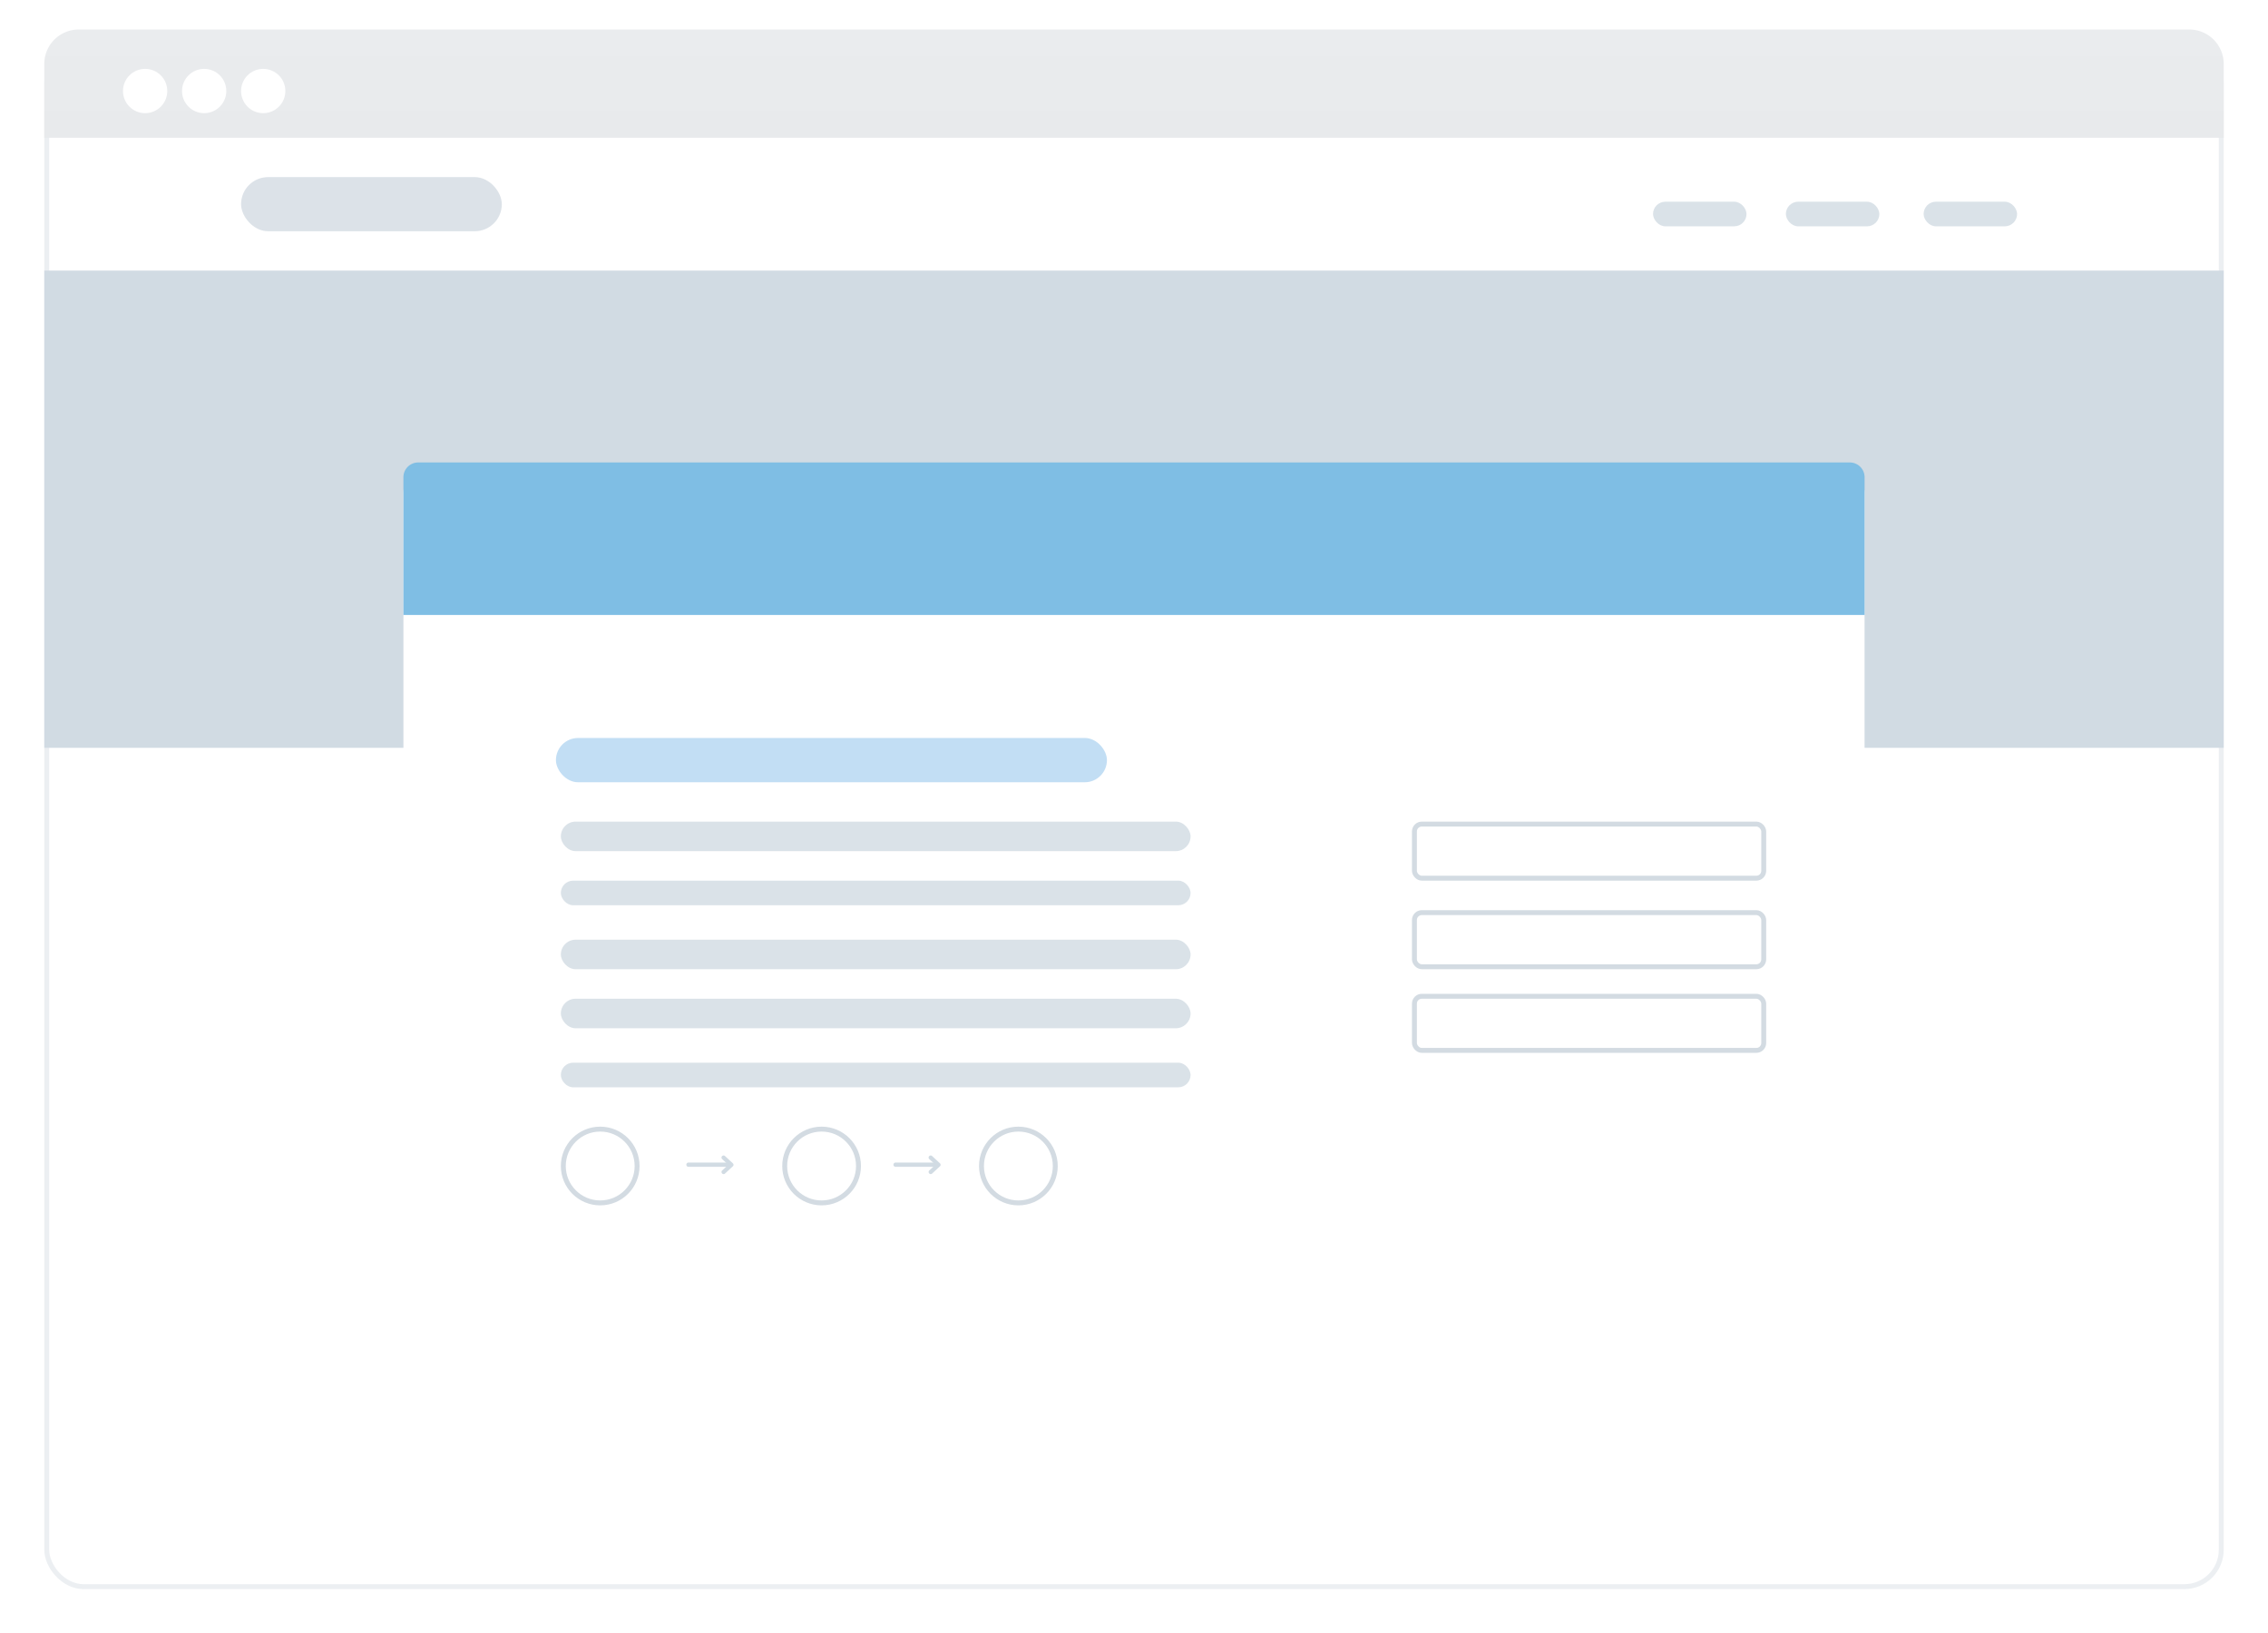 <svg xmlns="http://www.w3.org/2000/svg" xmlns:xlink="http://www.w3.org/1999/xlink" width="461" height="332" viewBox="0 0 461 332">
  <defs>
    <filter id="Rectangle_33814" x="0" y="0" width="461" height="332" filterUnits="userSpaceOnUse">
      <feOffset dy="3" input="SourceAlpha"/>
      <feGaussianBlur stdDeviation="3" result="blur"/>
      <feFlood flood-opacity="0.161"/>
      <feComposite operator="in" in2="blur"/>
      <feComposite in="SourceGraphic"/>
    </filter>
    <linearGradient id="linear-gradient" x1="0.5" x2="0.5" y2="1" gradientUnits="objectBoundingBox">
      <stop offset="0" stop-color="#eaecee"/>
      <stop offset="1" stop-color="#e8eaec"/>
    </linearGradient>
    <filter id="Rectangle_33870" x="73" y="88" width="315" height="204" filterUnits="userSpaceOnUse">
      <feOffset dy="3" input="SourceAlpha"/>
      <feGaussianBlur stdDeviation="3" result="blur-2"/>
      <feFlood flood-opacity="0.161"/>
      <feComposite operator="in" in2="blur-2"/>
      <feComposite in="SourceGraphic"/>
    </filter>
  </defs>
  <g id="Group_55233" data-name="Group 55233" transform="translate(-385 -250)">
    <g id="Group_50661" data-name="Group 50661" transform="translate(394 256)">
      <g transform="matrix(1, 0, 0, 1, -9, -6)" filter="url(#Rectangle_33814)">
        <g id="Rectangle_33814-2" data-name="Rectangle 33814" transform="translate(9 6)" fill="#fff" stroke="#d3dbe2" stroke-width="1" opacity="0.44">
          <rect width="443" height="314" rx="8" stroke="none"/>
          <rect x="0.5" y="0.5" width="442" height="313" rx="7.5" fill="none"/>
        </g>
      </g>
      <path id="Rectangle_33815" data-name="Rectangle 33815" d="M7,0H436a7,7,0,0,1,7,7V22a0,0,0,0,1,0,0H0a0,0,0,0,1,0,0V7A7,7,0,0,1,7,0Z" fill="url(#linear-gradient)"/>
      <circle id="Ellipse_8468" data-name="Ellipse 8468" cx="4.5" cy="4.5" r="4.5" transform="translate(16 8)" fill="#fff"/>
      <circle id="Ellipse_8469" data-name="Ellipse 8469" cx="4.5" cy="4.5" r="4.5" transform="translate(28 8)" fill="#fff"/>
      <circle id="Ellipse_8470" data-name="Ellipse 8470" cx="4.5" cy="4.5" r="4.5" transform="translate(40 8)" fill="#fff"/>
      <path id="Path_170651" data-name="Path 170651" d="M0,0H443V97H0Z" transform="translate(0 49)" fill="#d1dbe3"/>
      <rect id="Rectangle_33818" data-name="Rectangle 33818" width="19" height="5" rx="2.5" transform="translate(327 35)" fill="#d1dbe3" opacity="0.797"/>
      <rect id="Rectangle_33819" data-name="Rectangle 33819" width="19" height="5" rx="2.5" transform="translate(354 35)" fill="#d1dbe3" opacity="0.797"/>
      <rect id="Rectangle_33820" data-name="Rectangle 33820" width="19" height="5" rx="2.5" transform="translate(382 35)" fill="#d1dbe3" opacity="0.797"/>
      <rect id="Rectangle_33859" data-name="Rectangle 33859" width="53" height="11" rx="5.5" transform="translate(40 30)" fill="#d3dbe2" opacity="0.803"/>
      <g transform="matrix(1, 0, 0, 1, -9, -6)" filter="url(#Rectangle_33870)">
        <rect id="Rectangle_33870-2" data-name="Rectangle 33870" width="297" height="186" rx="3" transform="translate(82 94)" fill="#fff"/>
      </g>
      <path id="Rectangle_33871" data-name="Rectangle 33871" d="M3,0H294a3,3,0,0,1,3,3V31a0,0,0,0,1,0,0H0a0,0,0,0,1,0,0V3A3,3,0,0,1,3,0Z" transform="translate(73 88)" fill="#7fbee4"/>
    </g>
    <rect id="Rectangle_33872" data-name="Rectangle 33872" width="128" height="6" rx="3" transform="translate(499 441)" fill="#d1dbe3" opacity="0.802"/>
    <rect id="Rectangle_33873" data-name="Rectangle 33873" width="128" height="5" rx="2.5" transform="translate(499 429)" fill="#d1dbe3" opacity="0.802"/>
    <rect id="Rectangle_33874" data-name="Rectangle 33874" width="128" height="6" rx="3" transform="translate(499 417)" fill="#d1dbe3" opacity="0.802"/>
    <rect id="Rectangle_33876" data-name="Rectangle 33876" width="128" height="5" rx="2.5" transform="translate(499 466)" fill="#d1dbe3" opacity="0.802"/>
    <rect id="Rectangle_33877" data-name="Rectangle 33877" width="128" height="6" rx="3" transform="translate(499 453)" fill="#d1dbe3" opacity="0.802"/>
    <rect id="Rectangle_33878" data-name="Rectangle 33878" width="112" height="9" rx="4.5" transform="translate(498 400)" fill="#c2def4"/>
    <g id="Rectangle_33879" data-name="Rectangle 33879" transform="translate(672 417)" fill="#fff" stroke="#d3dbe2" stroke-width="1">
      <rect width="72" height="12" rx="2" stroke="none"/>
      <rect x="0.5" y="0.5" width="71" height="11" rx="1.5" fill="none"/>
    </g>
    <g id="Rectangle_33880" data-name="Rectangle 33880" transform="translate(672 435)" fill="#fff" stroke="#d3dbe2" stroke-width="1">
      <rect width="72" height="12" rx="2" stroke="none"/>
      <rect x="0.5" y="0.5" width="71" height="11" rx="1.5" fill="none"/>
    </g>
    <g id="Rectangle_33881" data-name="Rectangle 33881" transform="translate(672 452)" fill="#fff" stroke="#d3dbe2" stroke-width="1">
      <rect width="72" height="12" rx="2" stroke="none"/>
      <rect x="0.5" y="0.5" width="71" height="11" rx="1.5" fill="none"/>
    </g>
    <g id="Ellipse_8471" data-name="Ellipse 8471" transform="translate(499 479)" fill="#fff" stroke="#d3dbe2" stroke-width="1">
      <circle cx="8" cy="8" r="8" stroke="none"/>
      <circle cx="8" cy="8" r="7.5" fill="none"/>
    </g>
    <g id="Ellipse_8472" data-name="Ellipse 8472" transform="translate(544 479)" fill="#fff" stroke="#d3dbe2" stroke-width="1">
      <circle cx="8" cy="8" r="8" stroke="none"/>
      <circle cx="8" cy="8" r="7.5" fill="none"/>
    </g>
    <g id="Ellipse_8473" data-name="Ellipse 8473" transform="translate(584 479)" fill="#fff" stroke="#d3dbe2" stroke-width="1">
      <circle cx="8" cy="8" r="8" stroke="none"/>
      <circle cx="8" cy="8" r="7.5" fill="none"/>
    </g>
    <g id="noun_Arrow_55902" transform="translate(524.51 484.866)">
      <g id="Group_51823" data-name="Group 51823" transform="translate(0)">
        <path id="Path_167682" data-name="Path 167682" d="M60.248,45.9a.387.387,0,0,1-.312-.144.42.42,0,0,1,.024-.6l1.247-1.151L59.961,42.86a.424.424,0,1,1,.575-.623L62.118,43.7a.41.41,0,0,1,0,.623l-1.582,1.462A.442.442,0,0,1,60.248,45.9Z" transform="translate(-52.674 -42.122)" fill="#d1dbe3"/>
        <path id="Path_167683" data-name="Path 167683" d="M38.51,48.963H30.431a.431.431,0,0,1,0-.863H38.51a.431.431,0,0,1,0,.863Z" transform="translate(-30 -46.667)" fill="#d1dbe3"/>
      </g>
      <g id="Group_51824" data-name="Group 51824" transform="translate(42.097)">
        <path id="Path_167682-2" data-name="Path 167682" d="M60.248,45.9a.387.387,0,0,1-.312-.144.42.42,0,0,1,.024-.6l1.247-1.151L59.961,42.86a.424.424,0,1,1,.575-.623L62.118,43.7a.41.41,0,0,1,0,.623l-1.582,1.462A.442.442,0,0,1,60.248,45.9Z" transform="translate(-52.674 -42.122)" fill="#d1dbe3"/>
        <path id="Path_167683-2" data-name="Path 167683" d="M38.51,48.963H30.431a.431.431,0,0,1,0-.863H38.51a.431.431,0,0,1,0,.863Z" transform="translate(-30 -46.667)" fill="#d1dbe3"/>
      </g>
    </g>
  </g>
</svg>
